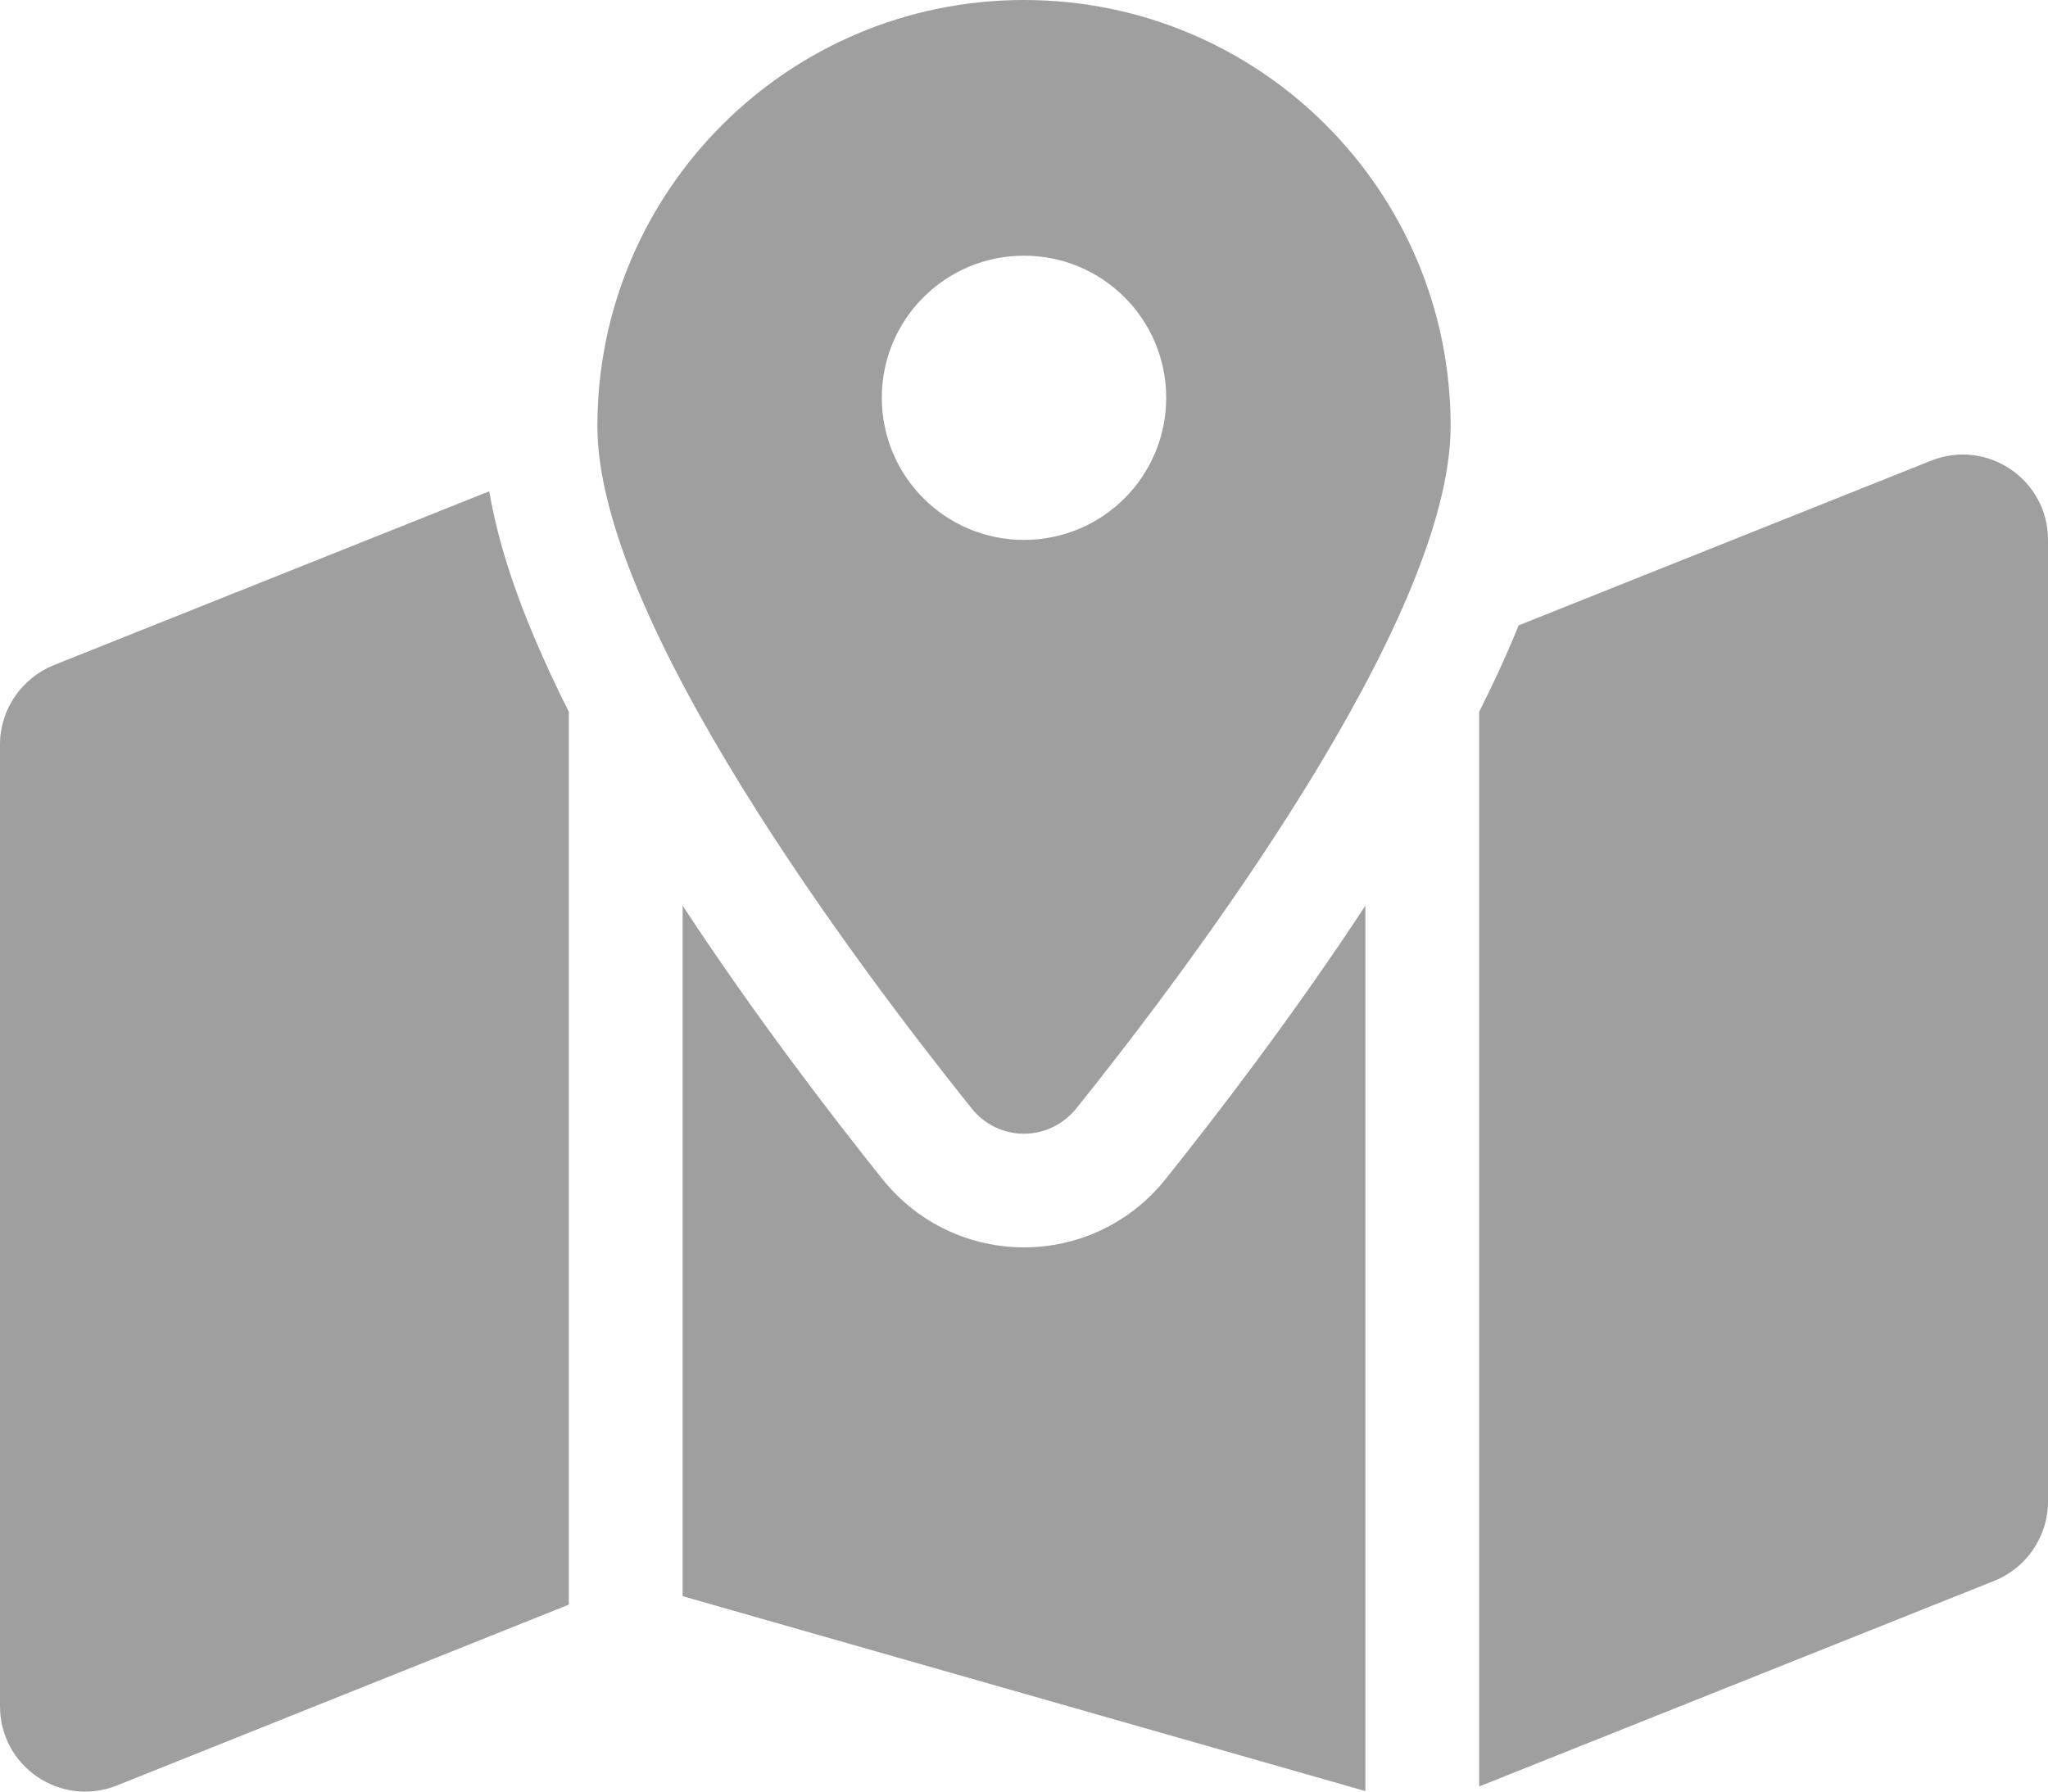 <svg width="16" height="14" viewBox="0 0 16 14" fill="none" xmlns="http://www.w3.org/2000/svg">
<path d="M11.333 3.33C11.333 4.846 9.303 7.546 8.411 8.659C8.197 8.926 7.8 8.926 7.589 8.659C6.697 7.546 4.667 4.846 4.667 3.33C4.667 1.49 6.158 0 8 0C9.842 0 11.333 1.49 11.333 3.33ZM11.556 5.562C11.653 5.37 11.742 5.179 11.822 4.99C11.836 4.957 11.85 4.921 11.864 4.887L15.086 3.6C15.525 3.425 16 3.747 16 4.219V11.734C16 12.006 15.833 12.251 15.581 12.353L11.556 13.96V5.562ZM3.822 3.838C3.889 4.23 4.022 4.624 4.178 4.99C4.258 5.179 4.347 5.37 4.444 5.562V12.539L0.914 13.952C0.475 14.127 0 13.805 0 13.333V5.817C0 5.545 0.167 5.301 0.419 5.198L3.825 3.838H3.822ZM9.106 9.214C9.492 8.731 10.097 7.946 10.667 7.077V13.996L5.333 12.473V7.077C5.903 7.946 6.508 8.731 6.894 9.214C7.464 9.925 8.536 9.925 9.106 9.214V9.214ZM8 4.219C8.614 4.219 9.111 3.722 9.111 3.108C9.111 2.495 8.614 1.998 8 1.998C7.386 1.998 6.889 2.495 6.889 3.108C6.889 3.722 7.386 4.219 8 4.219Z" fill="#9F9F9F"/>
</svg>
